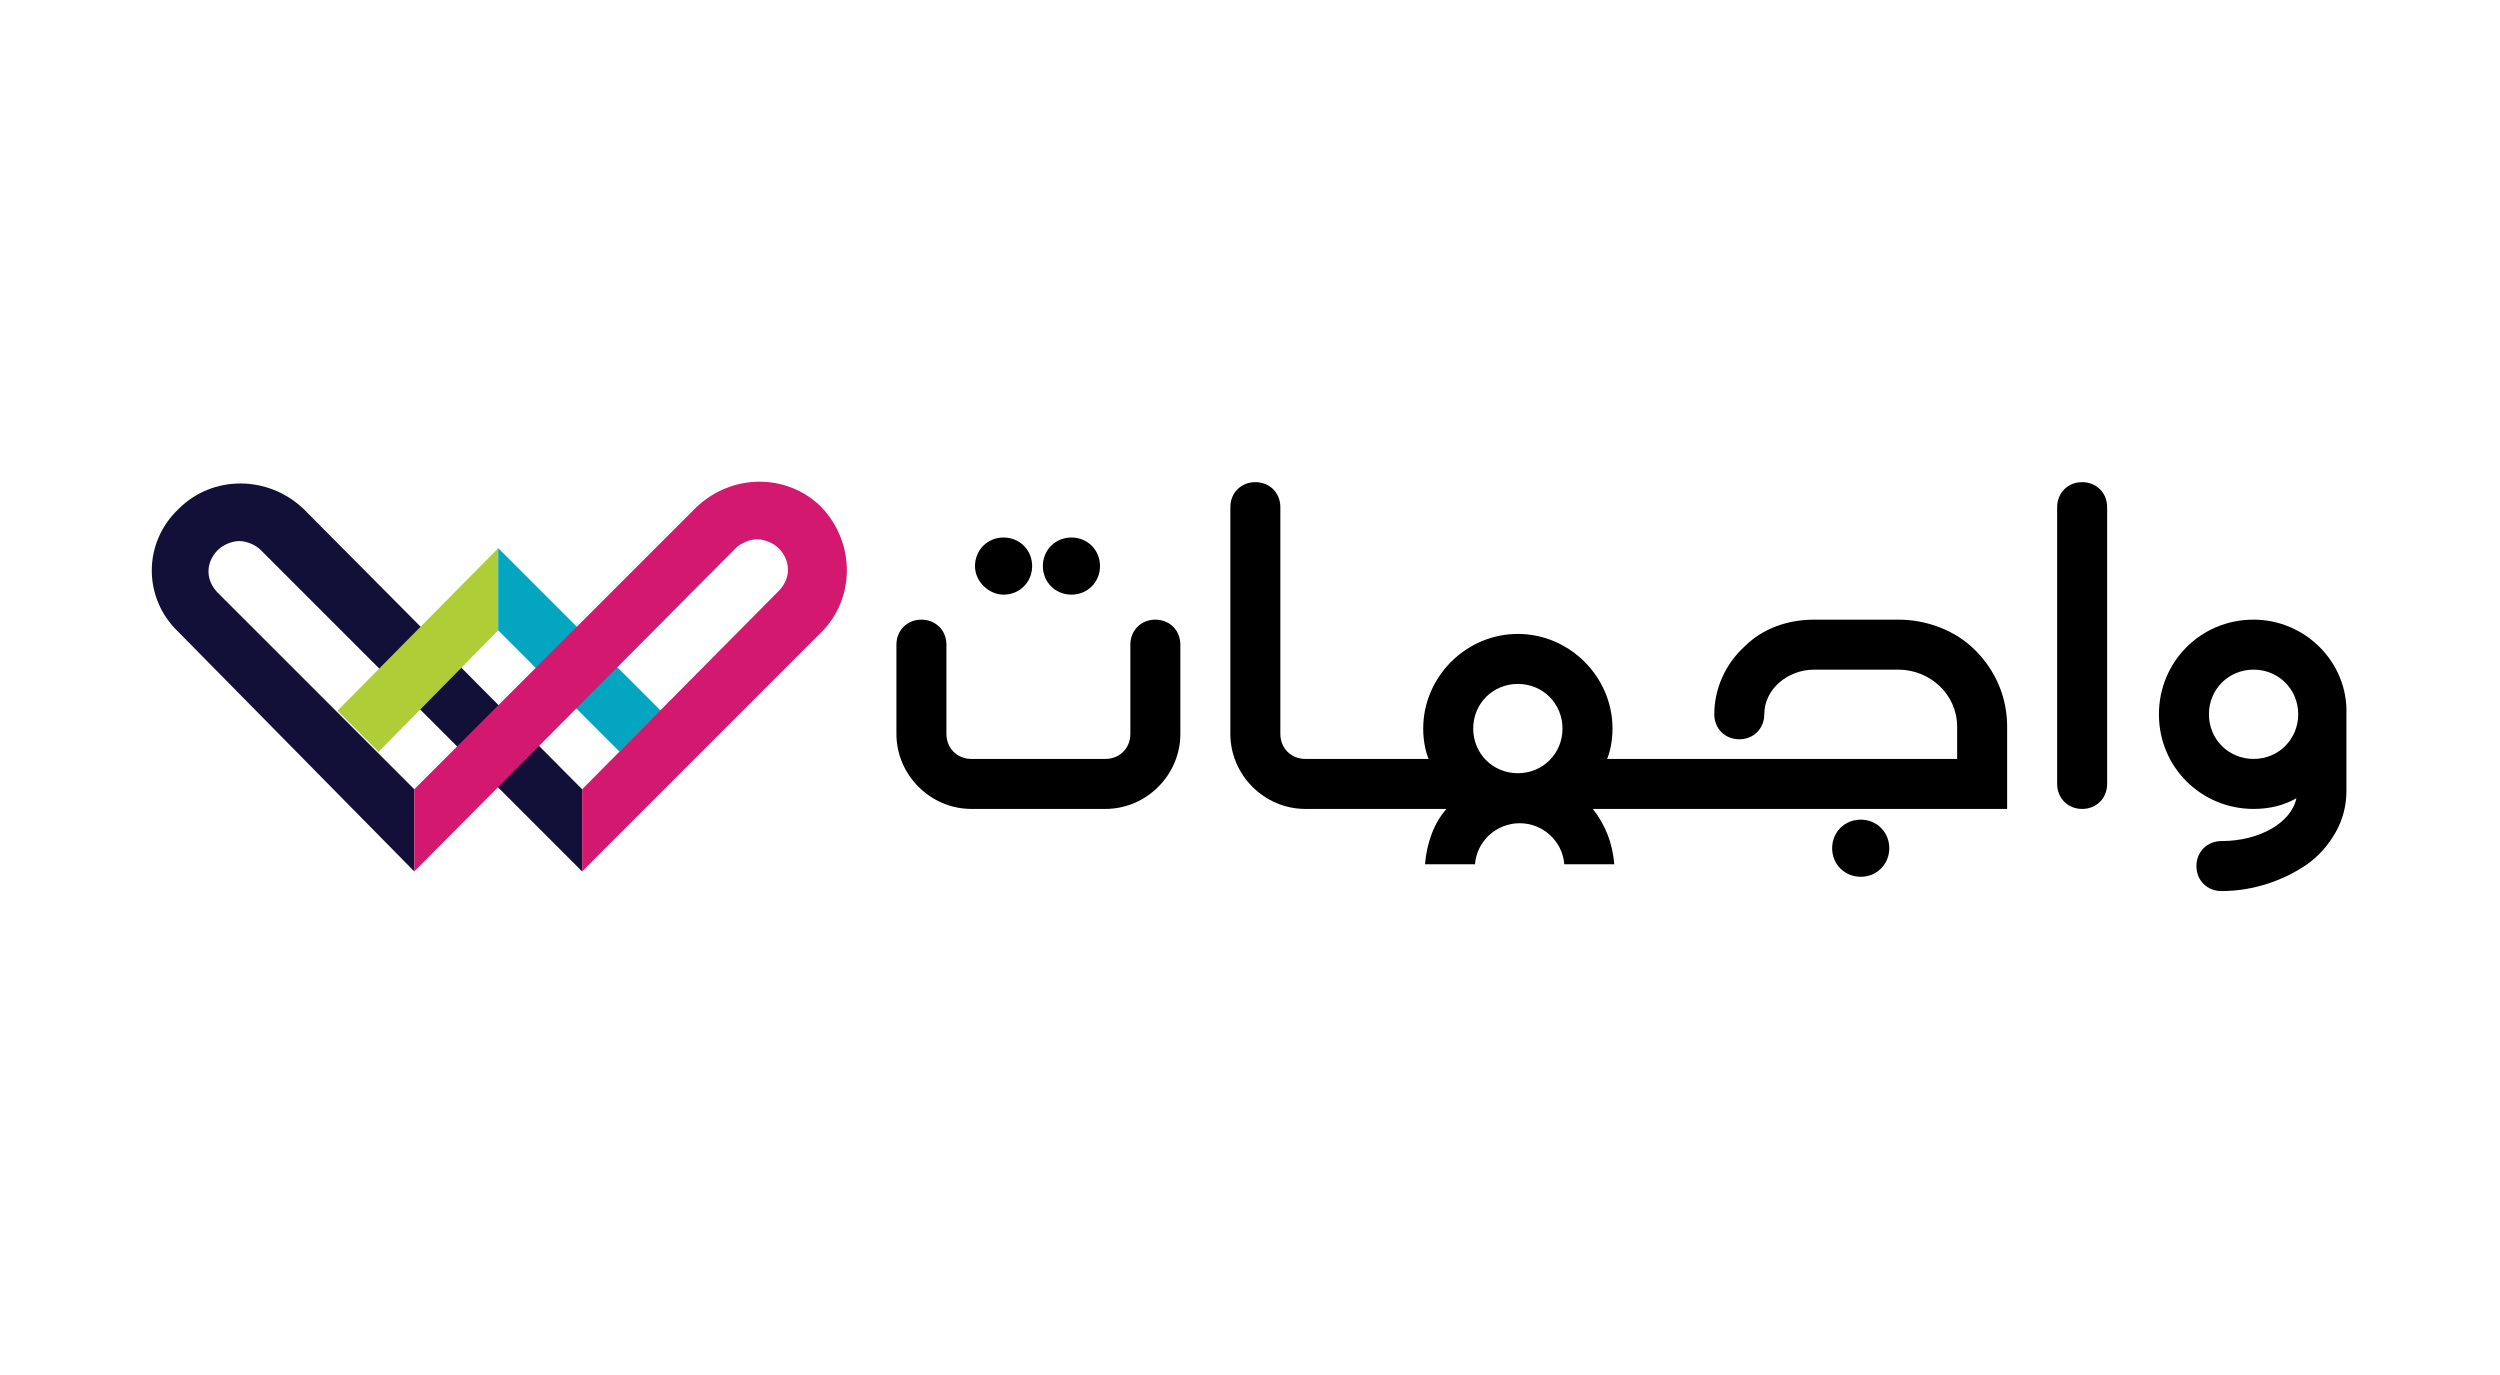<?xml version="1.0" encoding="utf-8"?>
<!-- Generator: Adobe Illustrator 21.0.0, SVG Export Plug-In . SVG Version: 6.00 Build 0)  -->
<svg version="1.1" id="Layer_1" xmlns="http://www.w3.org/2000/svg" xmlns:xlink="http://www.w3.org/1999/xlink" x="0px" y="0px"
	 viewBox="0 0 140 77" style="enable-background:new 0 0 140 77;" xml:space="preserve">
<style type="text/css">
	.st0{fill:#120F38;}
	.st1{fill:#AFCD36;}
	.st2{fill:#04A5C0;}
	.st3{fill:#D3196F;}
</style>
<g>
	<path d="M64.7,34.7c-0.8,0-1.4,0.6-1.4,1.4v5c0,0.8-0.6,1.4-1.4,1.4h-7.5c-0.8,0-1.4-0.6-1.4-1.4v-5c0-0.8-0.6-1.4-1.4-1.4
		c-0.8,0-1.4,0.6-1.4,1.4v5c0,2.3,1.9,4.2,4.2,4.2h7.5c2.3,0,4.2-1.9,4.2-4.2v-5C66.1,35.3,65.5,34.7,64.7,34.7z"/>
	<path d="M56.2,33.3c0.9,0,1.6-0.7,1.6-1.6s-0.7-1.6-1.6-1.6c-0.9,0-1.6,0.7-1.6,1.6S55.4,33.3,56.2,33.3z"/>
	<path d="M60,33.3c0.9,0,1.6-0.7,1.6-1.6s-0.7-1.6-1.6-1.6c-0.9,0-1.6,0.7-1.6,1.6S59.1,33.3,60,33.3z"/>
	<path d="M104.2,45.9c-0.9,0-1.6,0.7-1.6,1.6c0,0.9,0.7,1.6,1.6,1.6c0.9,0,1.6-0.7,1.6-1.6C105.8,46.6,105.1,45.9,104.2,45.9z"/>
	<path d="M116.6,27c-0.8,0-1.4,0.6-1.4,1.4v15.5c0,0.8,0.6,1.4,1.4,1.4c0.8,0,1.4-0.6,1.4-1.4V28.4C118,27.6,117.4,27,116.6,27z"/>
	<path d="M126.2,34.7c-3,0-5.3,2.4-5.3,5.3c0,3,2.4,5.3,5.3,5.3c0.9,0,1.7-0.2,2.4-0.6c-0.3,1.4-2.1,2.4-4.2,2.4
		c-0.8,0-1.4,0.6-1.4,1.4c0,0.8,0.6,1.4,1.4,1.4c1.8,0,3.5-0.6,4.8-1.5c0.7-0.5,1.2-1.1,1.6-1.8c0.4-0.7,0.6-1.5,0.6-2.3V40
		C131.5,37.1,129.1,34.7,126.2,34.7z M126.2,42.5c-1.4,0-2.5-1.1-2.5-2.5c0-1.4,1.1-2.5,2.5-2.5c1.4,0,2.5,1.1,2.5,2.5
		C128.7,41.4,127.6,42.5,126.2,42.5z"/>
	<path d="M110.6,36.4c-1.1-1.1-2.7-1.7-4.3-1.7h-4.7c-1.5,0-2.9,0.5-3.9,1.5c-1.1,1-1.7,2.4-1.7,3.8c0,0.8,0.6,1.4,1.4,1.4
		c0.8,0,1.4-0.6,1.4-1.4c0-1.4,1.3-2.5,2.8-2.5h4.7c1.8,0,3.3,1.4,3.3,3.2v1.8H95.1H95h-5c0.2-0.5,0.3-1.1,0.3-1.7
		c0-2.9-2.4-5.3-5.3-5.3c-2.9,0-5.3,2.4-5.3,5.3c0,0.6,0.1,1.2,0.3,1.7h-5.7h-0.1h-1.1c-0.8,0-1.4-0.6-1.4-1.4V28.4
		c0-0.8-0.6-1.4-1.4-1.4c-0.8,0-1.4,0.6-1.4,1.4v12.7c0,2.3,1.9,4.2,4.2,4.2h1.1h0.1H81c-0.7,0.8-1.1,1.9-1.2,3.1h2.8
		c0.1-1.3,1.2-2.3,2.5-2.3c1.3,0,2.4,1,2.5,2.3h2.8c-0.1-1.2-0.5-2.2-1.2-3.1H95h0.1h17.3v-4.6C112.4,39.1,111.8,37.6,110.6,36.4z
		 M85,43.3c-1.4,0-2.5-1.1-2.5-2.5s1.1-2.5,2.5-2.5c1.4,0,2.5,1.1,2.5,2.5S86.4,43.3,85,43.3z"/>
</g>
<path class="st0" d="M10,28.5c1.9-1.9,5-1.9,7,0l15.6,15.7l0,4.6L14.6,30.8c-0.3-0.3-0.8-0.5-1.2-0.5c-0.4,0-0.9,0.2-1.2,0.5
	c-0.7,0.7-0.7,1.7,0,2.4l11,11l0,4.6L10,35.4C8,33.5,8,30.4,10,28.5z"/>
<polygon class="st1" points="21.2,42.1 27.9,35.3 27.9,30.7 18.9,39.8 "/>
<polygon class="st2" points="34.7,42.1 27.9,35.3 27.9,30.7 37,39.8 "/>
<path class="st3" d="M46,28.4c-1.9-1.9-5-1.9-7,0L23.2,44.2l0,4.6l18-18.1c0.3-0.3,0.8-0.5,1.2-0.5c0.4,0,0.9,0.2,1.2,0.5
	c0.7,0.7,0.7,1.7,0,2.4L32.6,44.2l0,4.6L46,35.4C47.9,33.5,47.9,30.4,46,28.4z"/>
</svg>
